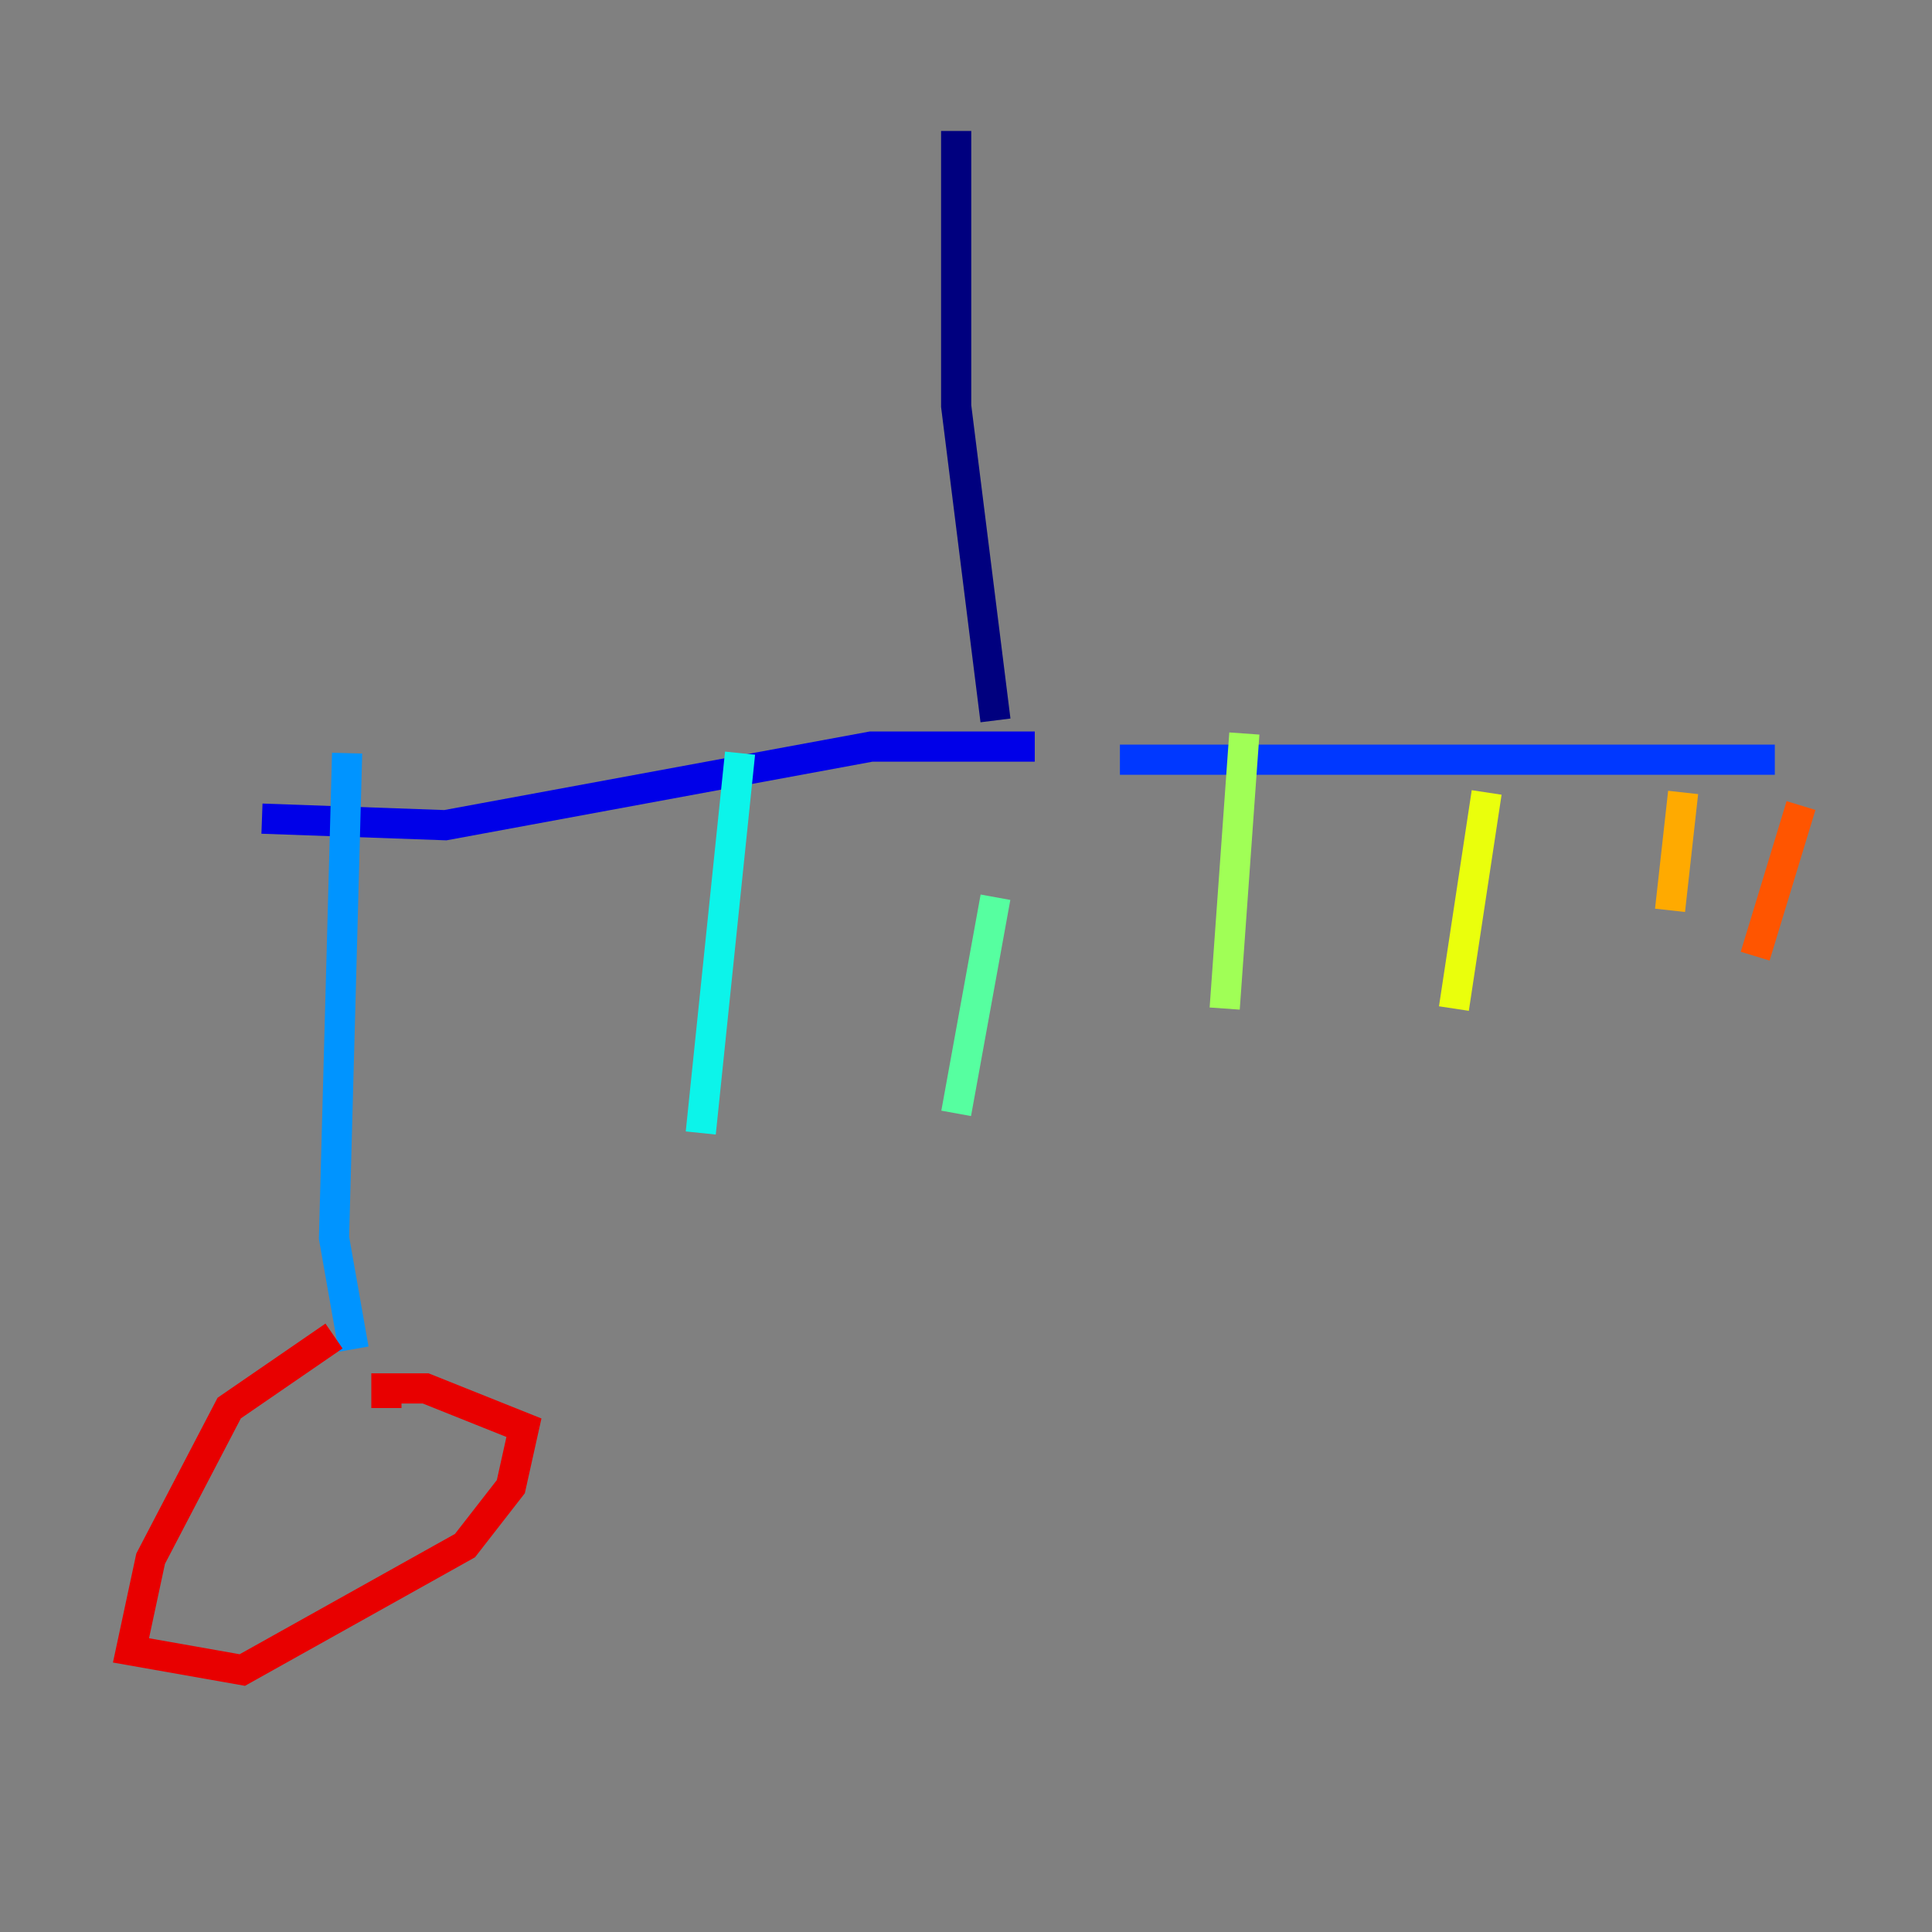 <?xml version="1.0" encoding="utf-8" ?>
<svg baseProfile="tiny" height="128" version="1.2" viewBox="0,0,128,128" width="128" xmlns="http://www.w3.org/2000/svg" xmlns:ev="http://www.w3.org/2001/xml-events" xmlns:xlink="http://www.w3.org/1999/xlink"><rect x="0" y="0" width="128" height="128" fill="#808080" stroke="none"/><defs /><polyline fill="none" points="63.349,8.678 63.349,26.902 65.953,47.729" stroke="#00007f" stroke-width="2" /><polyline fill="none" points="68.556,49.464 57.709,49.464 29.505,54.671 17.356,54.237" stroke="#0000e8" stroke-width="2" /><polyline fill="none" points="74.197,50.332 117.586,50.332" stroke="#0038ff" stroke-width="2" /><polyline fill="none" points="22.997,49.898 22.129,82.007 23.43,89.383" stroke="#0094ff" stroke-width="2" /><polyline fill="none" points="49.031,49.898 46.427,75.064" stroke="#0cf4ea" stroke-width="2" /><polyline fill="none" points="65.953,59.444 63.349,73.763" stroke="#56ffa0" stroke-width="2" /><polyline fill="none" points="82.441,48.597 81.139,66.82" stroke="#a0ff56" stroke-width="2" /><polyline fill="none" points="98.495,52.502 96.325,66.82" stroke="#eaff0c" stroke-width="2" /><polyline fill="none" points="111.512,52.502 110.644,60.312" stroke="#ffaa00" stroke-width="2" /><polyline fill="none" points="119.322,53.37 116.285,63.349" stroke="#ff5500" stroke-width="2" /><polyline fill="none" points="22.129,88.515 15.186,93.288 9.98,103.268 8.678,109.342 16.054,110.644 30.807,102.4 33.844,98.495 34.712,94.59 28.203,91.986 25.6,91.986 25.6,93.288" stroke="#e80000" stroke-width="2" /><polyline fill="none" points="57.709,70.291 57.709,70.291" stroke="#7f0000" stroke-width="2" /></svg>